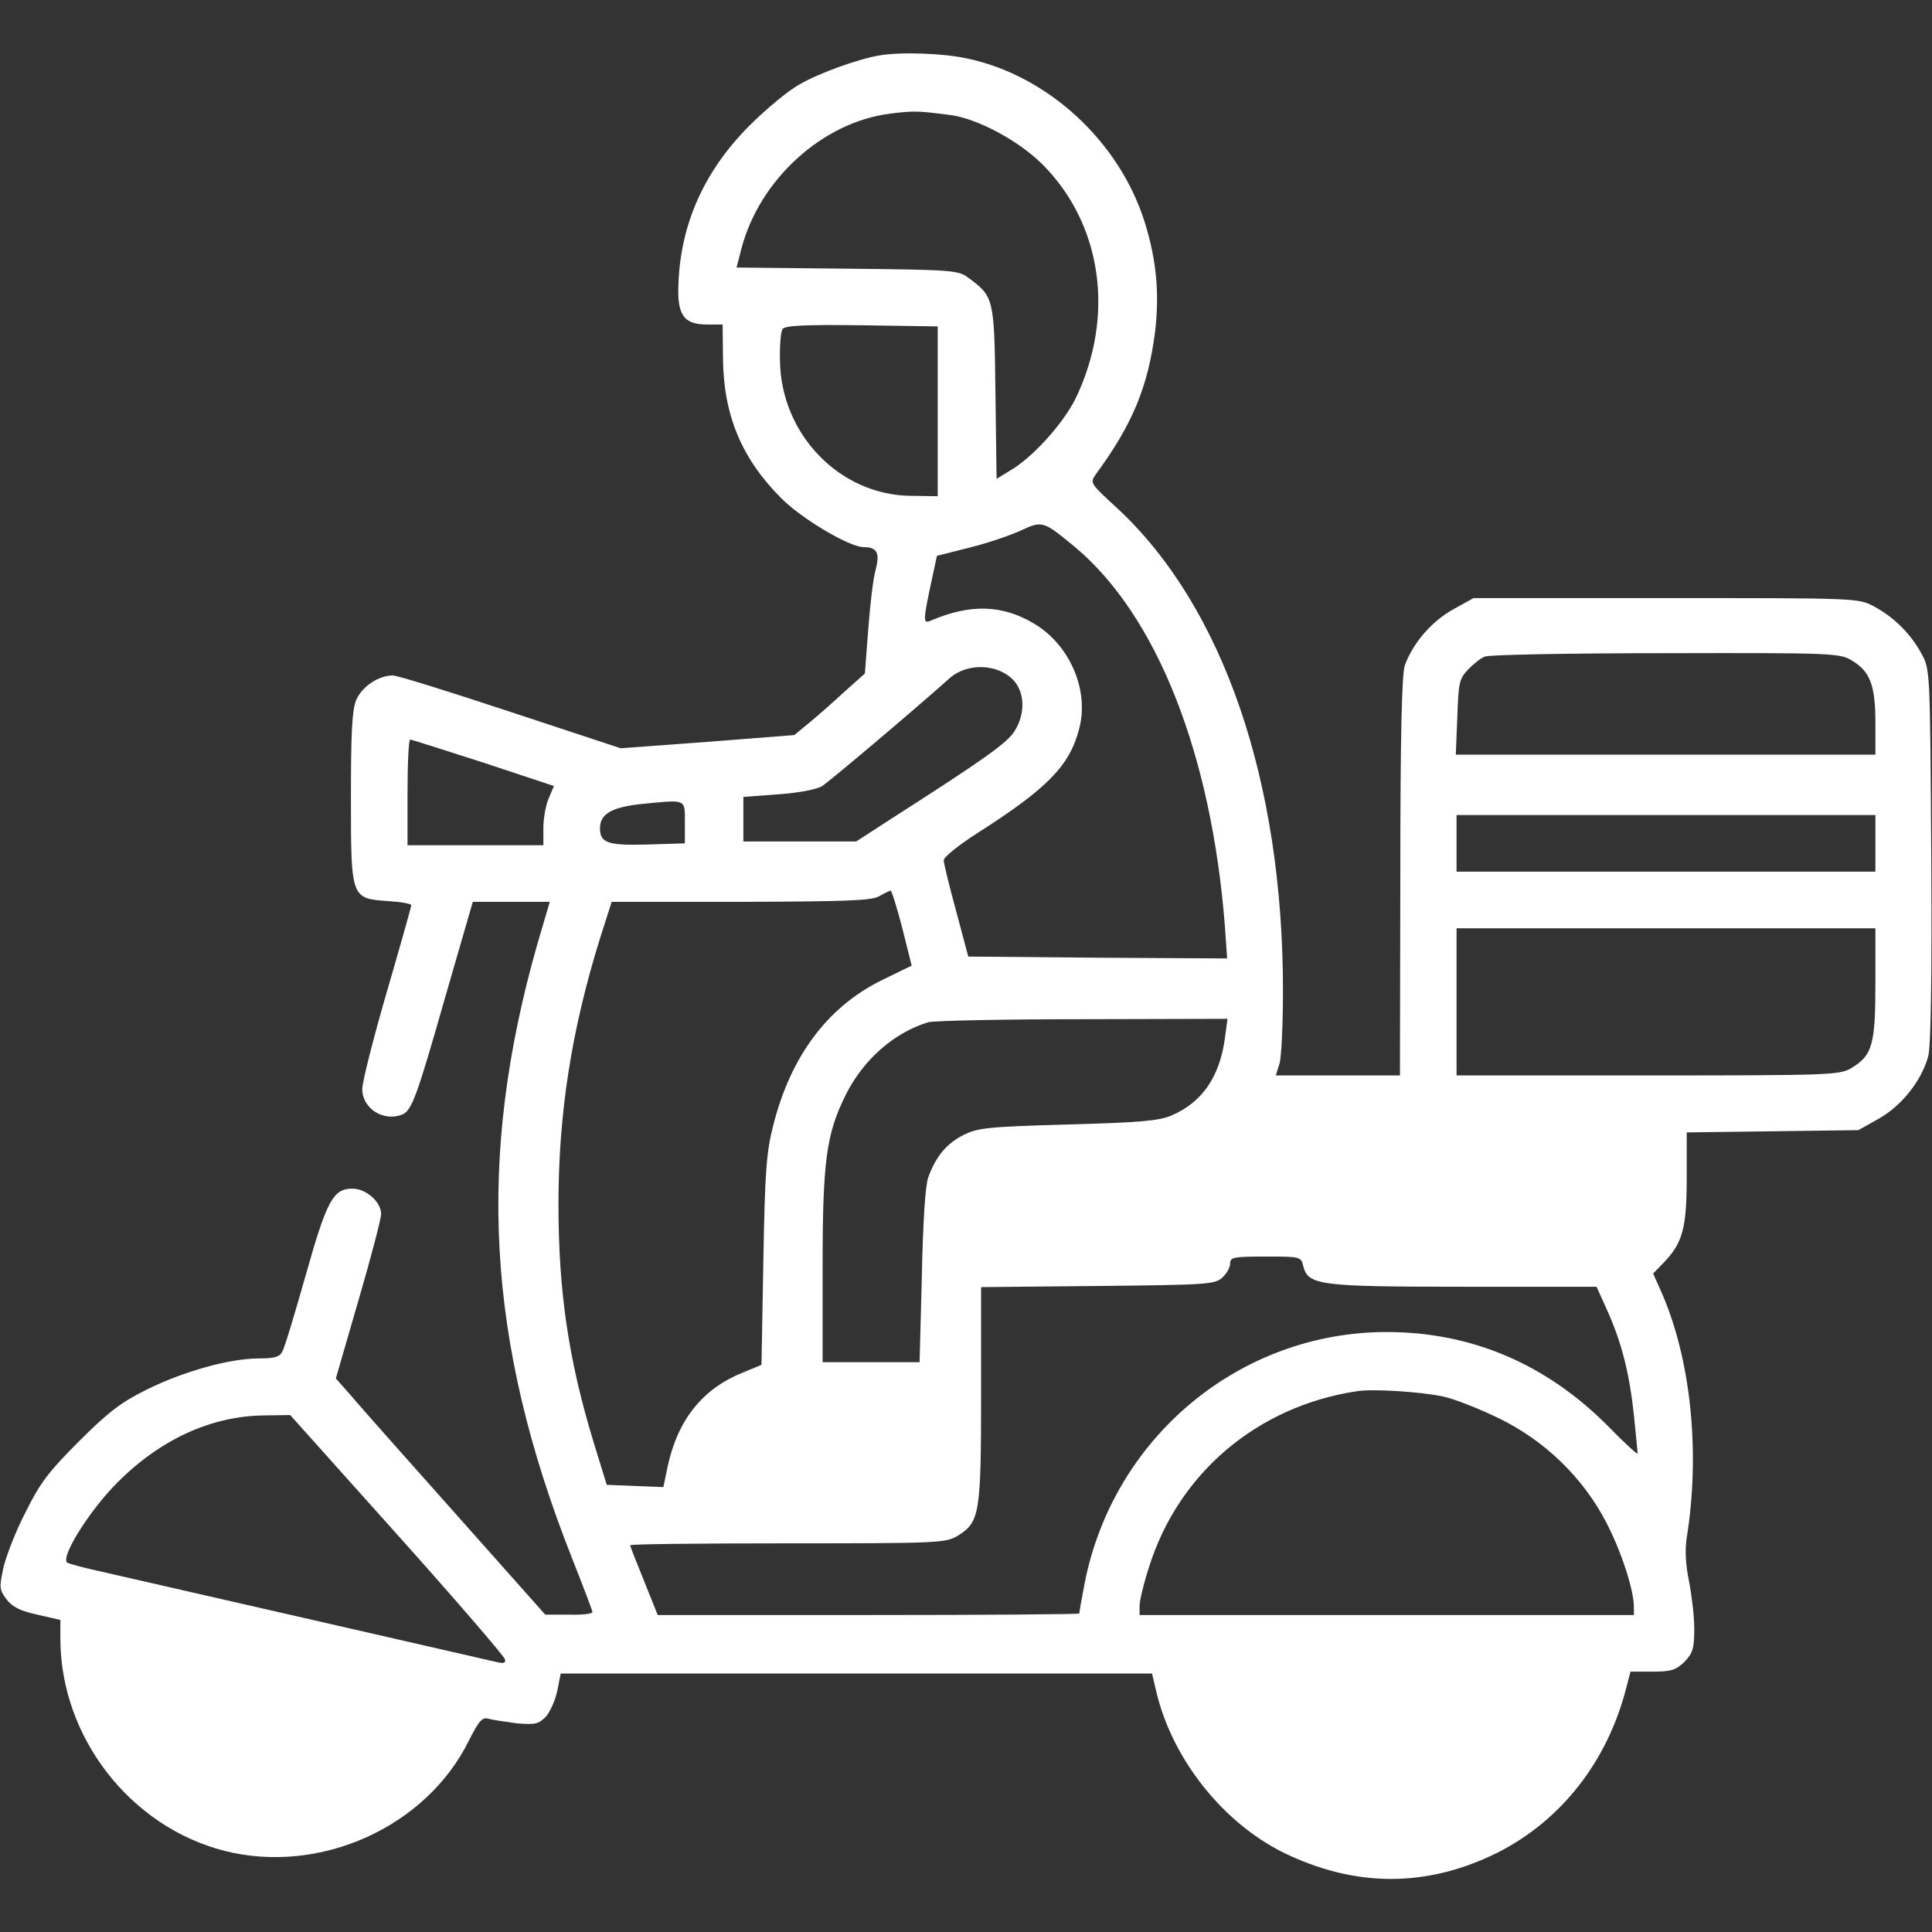 <?xml version="1.0" standalone="no"?>
<!DOCTYPE svg PUBLIC "-//W3C//DTD SVG 20010904//EN"
 "http://www.w3.org/TR/2001/REC-SVG-20010904/DTD/svg10.dtd">
<svg version="1.0" xmlns="http://www.w3.org/2000/svg"
 width="20pt" height="20pt" viewBox="0 0 512 512"
 preserveAspectRatio="xMidYMid meet">

<rect x="0" y="0" width="512" height="512" fill="#333333" stroke="none"/>

<g transform="translate(0,512) scale(0.1,-0.1)"
fill="white" stroke="none">
<path d="M2330 4973 c-54 -9 -158 -46 -210 -76 -30 -16 -91 -67 -135 -111
-119 -120 -181 -259 -187 -417 -4 -84 14 -109 76 -109 l41 0 1 -92 c2 -150 50
-264 155 -369 54 -54 180 -129 218 -129 35 0 43 -15 32 -58 -7 -23 -15 -94
-20 -159 l-9 -118 -54 -48 c-29 -27 -71 -64 -93 -82 l-40 -33 -230 -18 -230
-17 -291 96 c-160 53 -301 97 -313 97 -38 0 -82 -30 -97 -65 -11 -26 -14 -87
-14 -259 0 -268 0 -267 99 -274 33 -2 61 -7 61 -11 0 -3 -29 -107 -65 -230
-36 -124 -65 -239 -65 -257 0 -51 55 -87 105 -68 26 10 39 45 115 312 l73 252
102 0 102 0 -33 -112 c-162 -568 -135 -1053 91 -1625 30 -76 55 -141 55 -145
0 -5 -28 -8 -62 -7 l-63 0 -240 270 c-132 148 -257 289 -277 313 l-38 43 60
207 c33 113 60 216 60 229 0 32 -40 67 -76 67 -51 0 -68 -31 -124 -230 -29
-102 -56 -193 -62 -202 -7 -14 -21 -18 -62 -18 -77 0 -199 -34 -296 -82 -69
-34 -103 -60 -181 -138 -80 -80 -103 -110 -141 -187 -26 -50 -52 -117 -59
-148 -11 -51 -11 -58 8 -83 15 -20 36 -31 82 -41 l61 -14 0 -51 c1 -260 185
-497 435 -561 253 -64 535 63 648 293 27 53 35 62 52 57 11 -3 45 -8 75 -12
49 -4 57 -2 77 18 11 13 25 44 30 69 l9 45 783 0 784 0 13 -55 c44 -176 176
-340 334 -419 190 -93 379 -94 566 -2 170 85 294 242 344 439 l11 42 58 0 c50
0 62 4 85 26 22 23 26 35 26 88 0 33 -7 90 -14 126 -9 43 -11 82 -6 115 37
230 10 479 -69 655 l-20 45 29 30 c49 51 60 91 60 224 l0 120 228 3 227 3 55
31 c60 34 113 101 130 165 7 25 10 210 8 531 -3 487 -3 494 -25 534 -28 53
-74 99 -127 127 -41 22 -44 22 -551 22 l-510 0 -54 -30 c-56 -31 -106 -88
-128 -148 -8 -23 -12 -182 -12 -559 l-1 -528 -164 0 -165 0 10 32 c5 18 9 105
9 193 0 556 -159 1018 -439 1278 -72 66 -73 67 -57 90 97 132 138 231 157 377
12 102 4 190 -27 290 -67 215 -257 390 -471 435 -64 14 -176 18 -233 8z m190
-158 c71 -10 178 -67 241 -129 160 -159 195 -404 89 -623 -33 -66 -114 -156
-173 -190 l-36 -22 -3 229 c-3 251 -4 254 -72 304 -26 20 -43 21 -321 24
l-293 3 13 51 c49 184 216 335 395 357 65 8 74 7 160 -4z m-35 -785 l0 -225
-70 1 c-189 1 -346 163 -348 359 -1 39 2 76 7 83 6 9 55 12 209 10 l202 -3 0
-225z m363 -359 c217 -181 362 -547 398 -1004 l6 -87 -343 2 -343 3 -32 120
c-18 66 -33 127 -33 135 -1 8 40 41 92 74 183 117 242 177 267 275 27 102 -25
222 -119 278 -85 51 -170 53 -275 8 -21 -9 -20 0 6 121 l11 51 83 21 c46 11
108 32 137 45 60 28 61 27 145 -42z m2059 -301 c49 -29 63 -66 63 -165 l0 -85
-556 0 -556 0 4 99 c3 90 5 102 28 126 14 15 34 31 45 35 11 5 227 9 480 9
439 1 461 0 492 -19z m-2219 -55 c28 -33 29 -87 1 -132 -20 -32 -76 -72 -332
-236 l-88 -57 -149 0 -150 0 0 59 0 59 93 7 c55 4 102 13 116 22 20 13 236
195 338 286 48 42 130 38 171 -8z m-1407 -216 l187 -62 -14 -33 c-8 -18 -14
-54 -14 -79 l0 -45 -180 0 -180 0 0 140 c0 77 3 140 7 140 4 0 91 -28 194 -61z
m534 -159 l0 -55 -99 -3 c-105 -3 -126 4 -126 43 0 39 33 57 117 65 113 11
108 13 108 -50z m3155 -55 l0 -75 -555 0 -555 0 0 75 0 75 555 0 555 0 0 -75z
m-2579 -224 l25 -100 -82 -40 c-142 -71 -239 -201 -285 -384 -18 -70 -22 -123
-26 -358 l-5 -276 -53 -22 c-105 -43 -170 -126 -196 -249 l-11 -53 -75 3 -75
3 -34 110 c-67 219 -94 401 -94 633 0 243 35 464 110 705 l31 97 342 0 c278 1
347 3 367 15 14 8 27 14 30 15 3 0 17 -45 31 -99z m2579 -146 c0 -163 -8 -192
-63 -225 -31 -19 -54 -20 -539 -20 l-508 0 0 195 0 195 555 0 555 0 0 -145z
m-1724 -147 c-14 -102 -60 -169 -141 -204 -32 -14 -84 -19 -275 -24 -214 -6
-239 -9 -277 -28 -45 -23 -73 -57 -93 -112 -8 -22 -14 -118 -17 -262 l-6 -228
-128 0 -129 0 0 253 c0 281 10 351 60 453 46 94 128 167 220 195 14 4 198 8
409 8 l384 1 -7 -52z m208 -604 c13 -50 42 -54 426 -54 l351 0 28 -62 c39 -87
59 -167 71 -278 5 -52 10 -98 10 -102 0 -4 -35 28 -77 71 -164 166 -363 251
-588 251 -390 0 -726 -280 -801 -668 -8 -41 -14 -76 -14 -78 0 -2 -251 -4
-558 -4 l-559 0 -36 90 c-20 49 -37 92 -37 95 0 3 188 5 418 5 401 0 418 1
450 20 58 36 62 57 62 374 l0 285 309 3 c287 3 310 4 330 22 12 11 21 27 21
38 0 16 9 18 94 18 92 0 94 0 100 -26z m371 -345 c28 -6 92 -31 144 -56 123
-59 226 -158 288 -278 40 -77 73 -179 73 -224 l0 -21 -655 0 -655 0 0 24 c0
14 11 60 25 103 78 249 287 426 550 466 41 7 169 -1 230 -14z m-2773 -365
c156 -174 284 -323 286 -331 3 -10 -3 -12 -20 -8 -71 16 -995 228 -1058 242
-41 9 -78 19 -82 22 -18 15 60 139 132 211 115 116 251 178 392 179 l67 1 283
-316z"/>
</g>
</svg>
